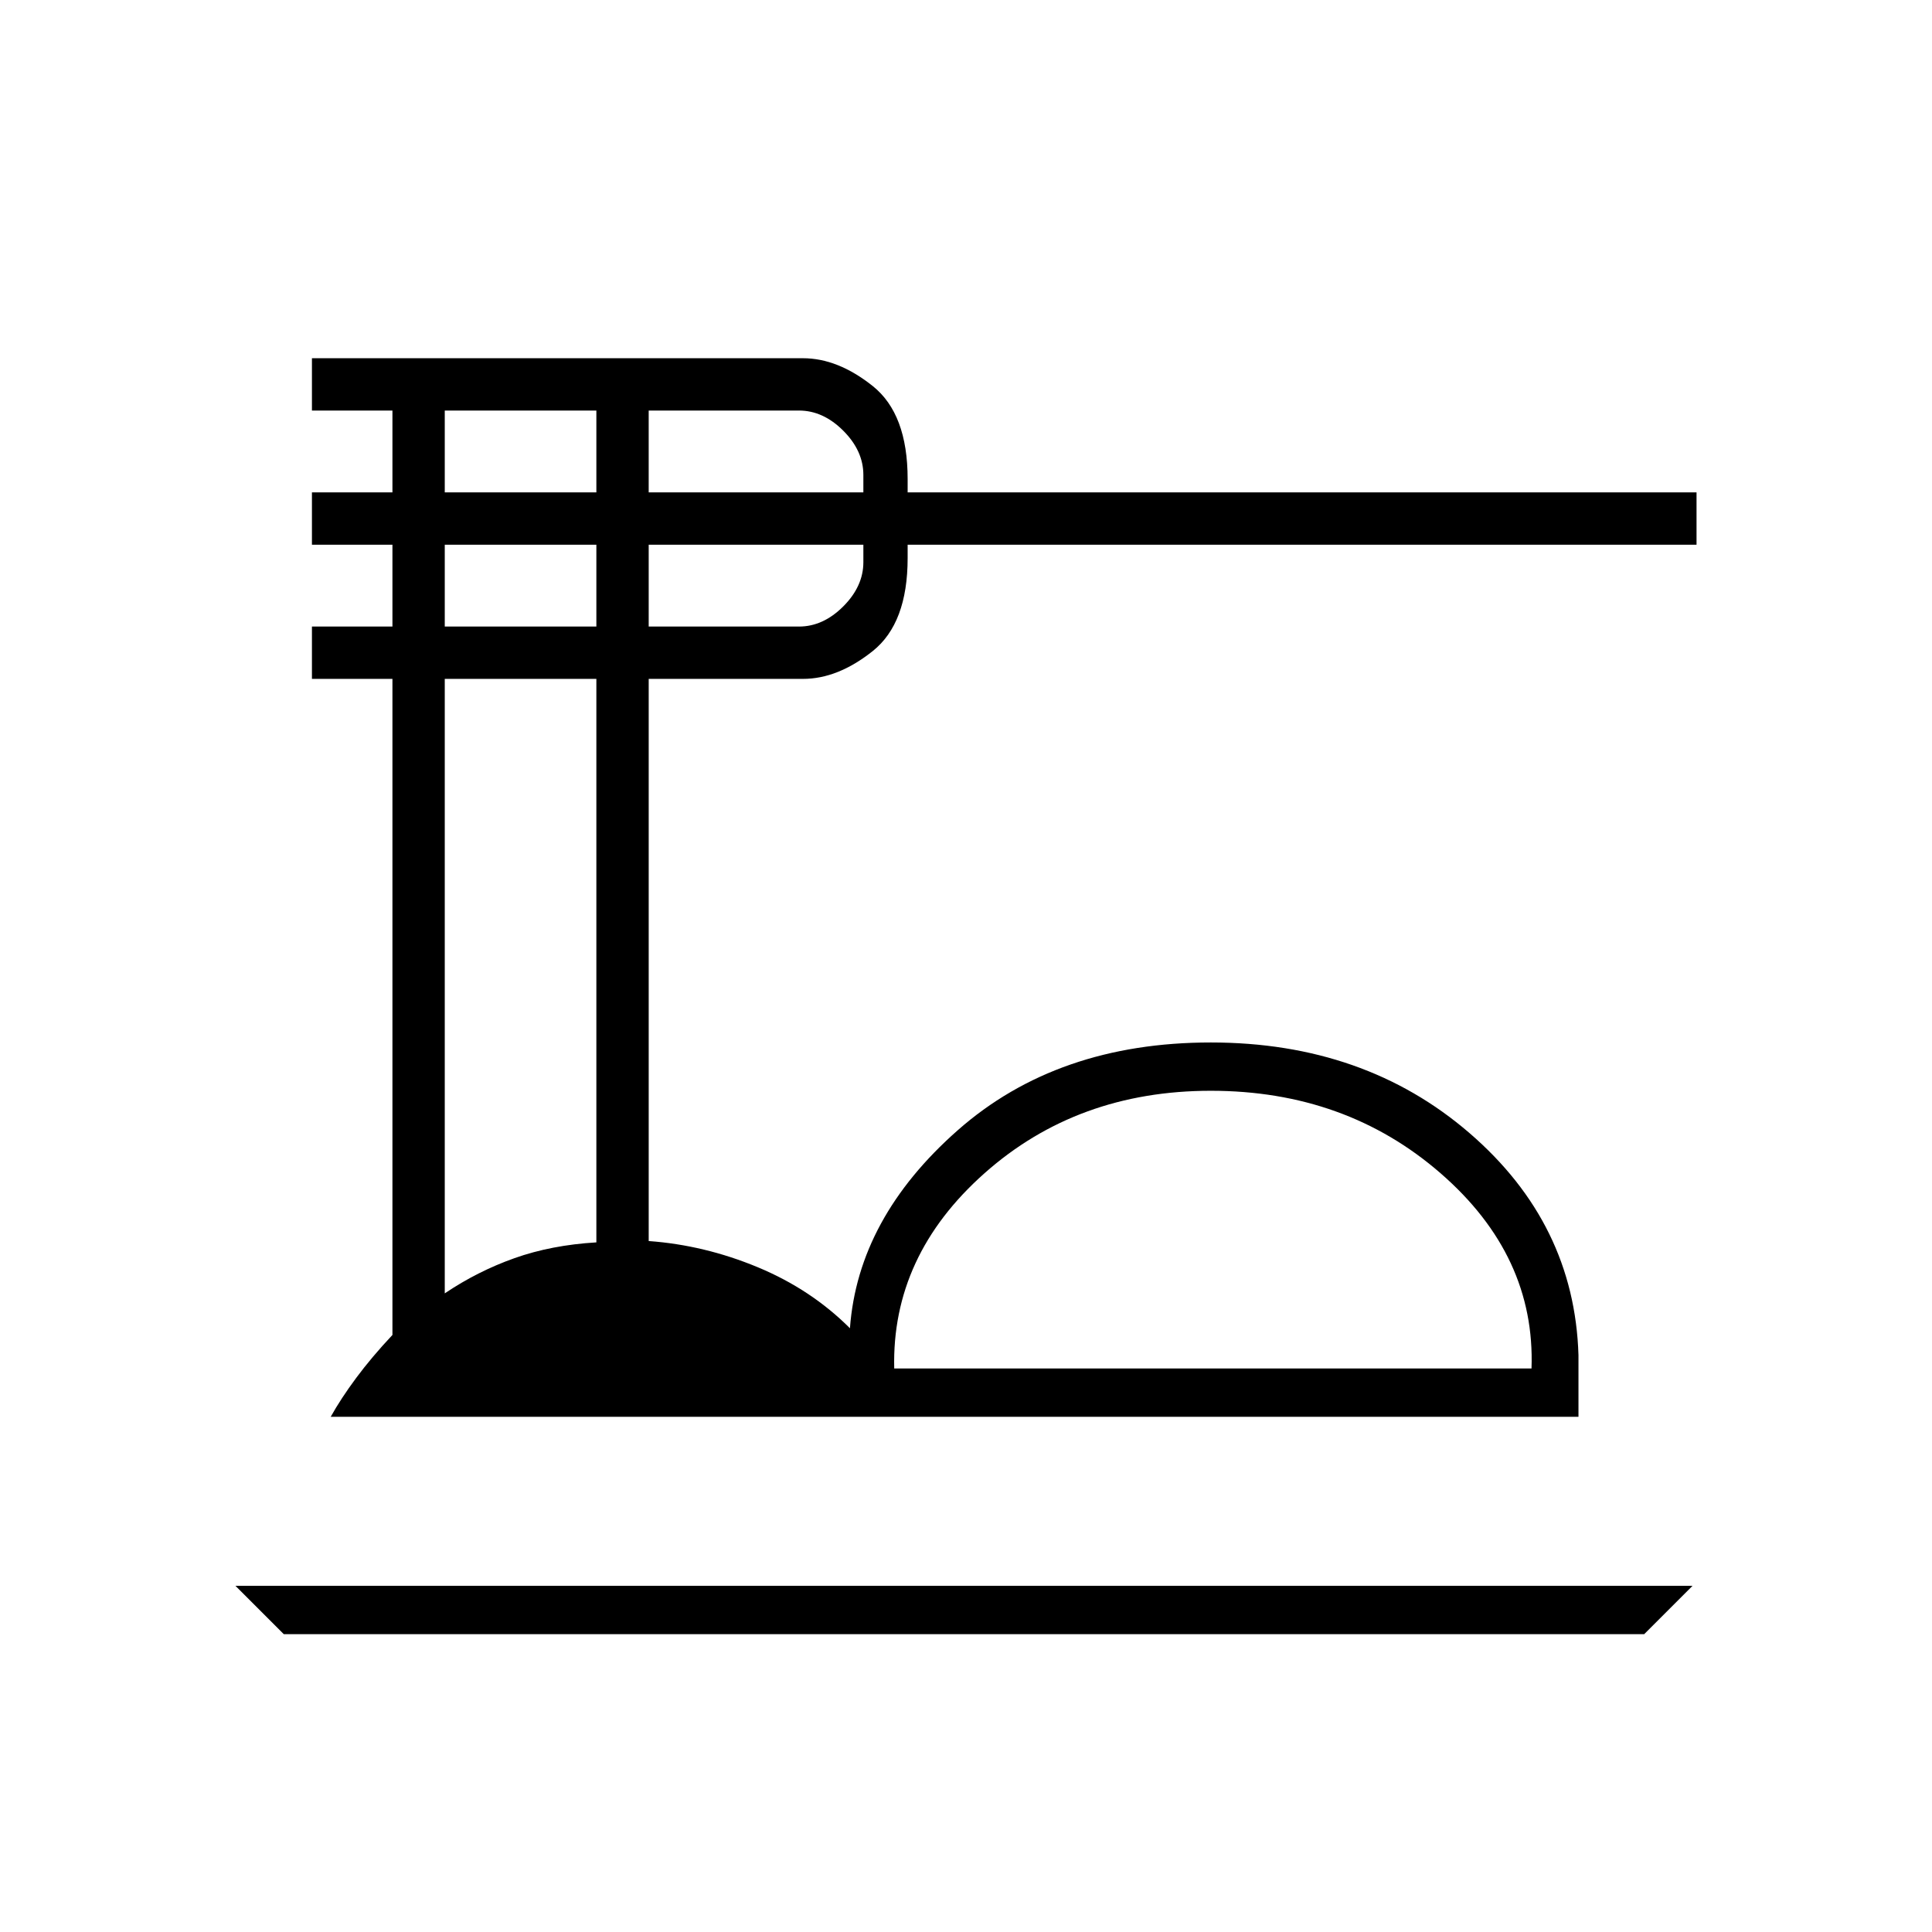 <svg xmlns="http://www.w3.org/2000/svg" height="40" viewBox="0 -960 960 960" width="40"><path d="m141-148-24-24h724l-24 24H141Zm23.333-108q5-9 12.667-19.333 7.667-10.334 18-21.334v-326h-40v-26h40v-40.666h-40v-26h40V-756h-40v-26h244q17.333 0 34.667 13.833Q451-754.333 451-722v6.667h392v26H451v6.666q0 32.334-17.333 46.167-17.334 13.833-34.667 13.833h-76.667v279.334q27.667 2 54.167 13T422.333-300q4-54.667 53.5-98.333Q525.333-442 601.667-442q76.333 0 128.5 45 52.166 45 54.166 110.333V-256h-620Zm280-24H761q2-56-45.167-97-47.166-41-114.166-41-66.334 0-112.5 41-46.167 41-44.834 97Zm-122-435.333H429V-724q0-12-10-22t-22-10h-74.667v40.667Zm0 66.666H397q12 0 22-10t10-22v-8.666H322.333v40.666ZM221-715.333h75.333V-756H221v40.667Zm0 66.666h75.333v-40.666H221v40.666Zm0 331.334q16.333-11 34.667-17.5 18.333-6.5 40.666-7.834v-280H221v305.334ZM444.333-280H761 444.333Z"/></svg>
